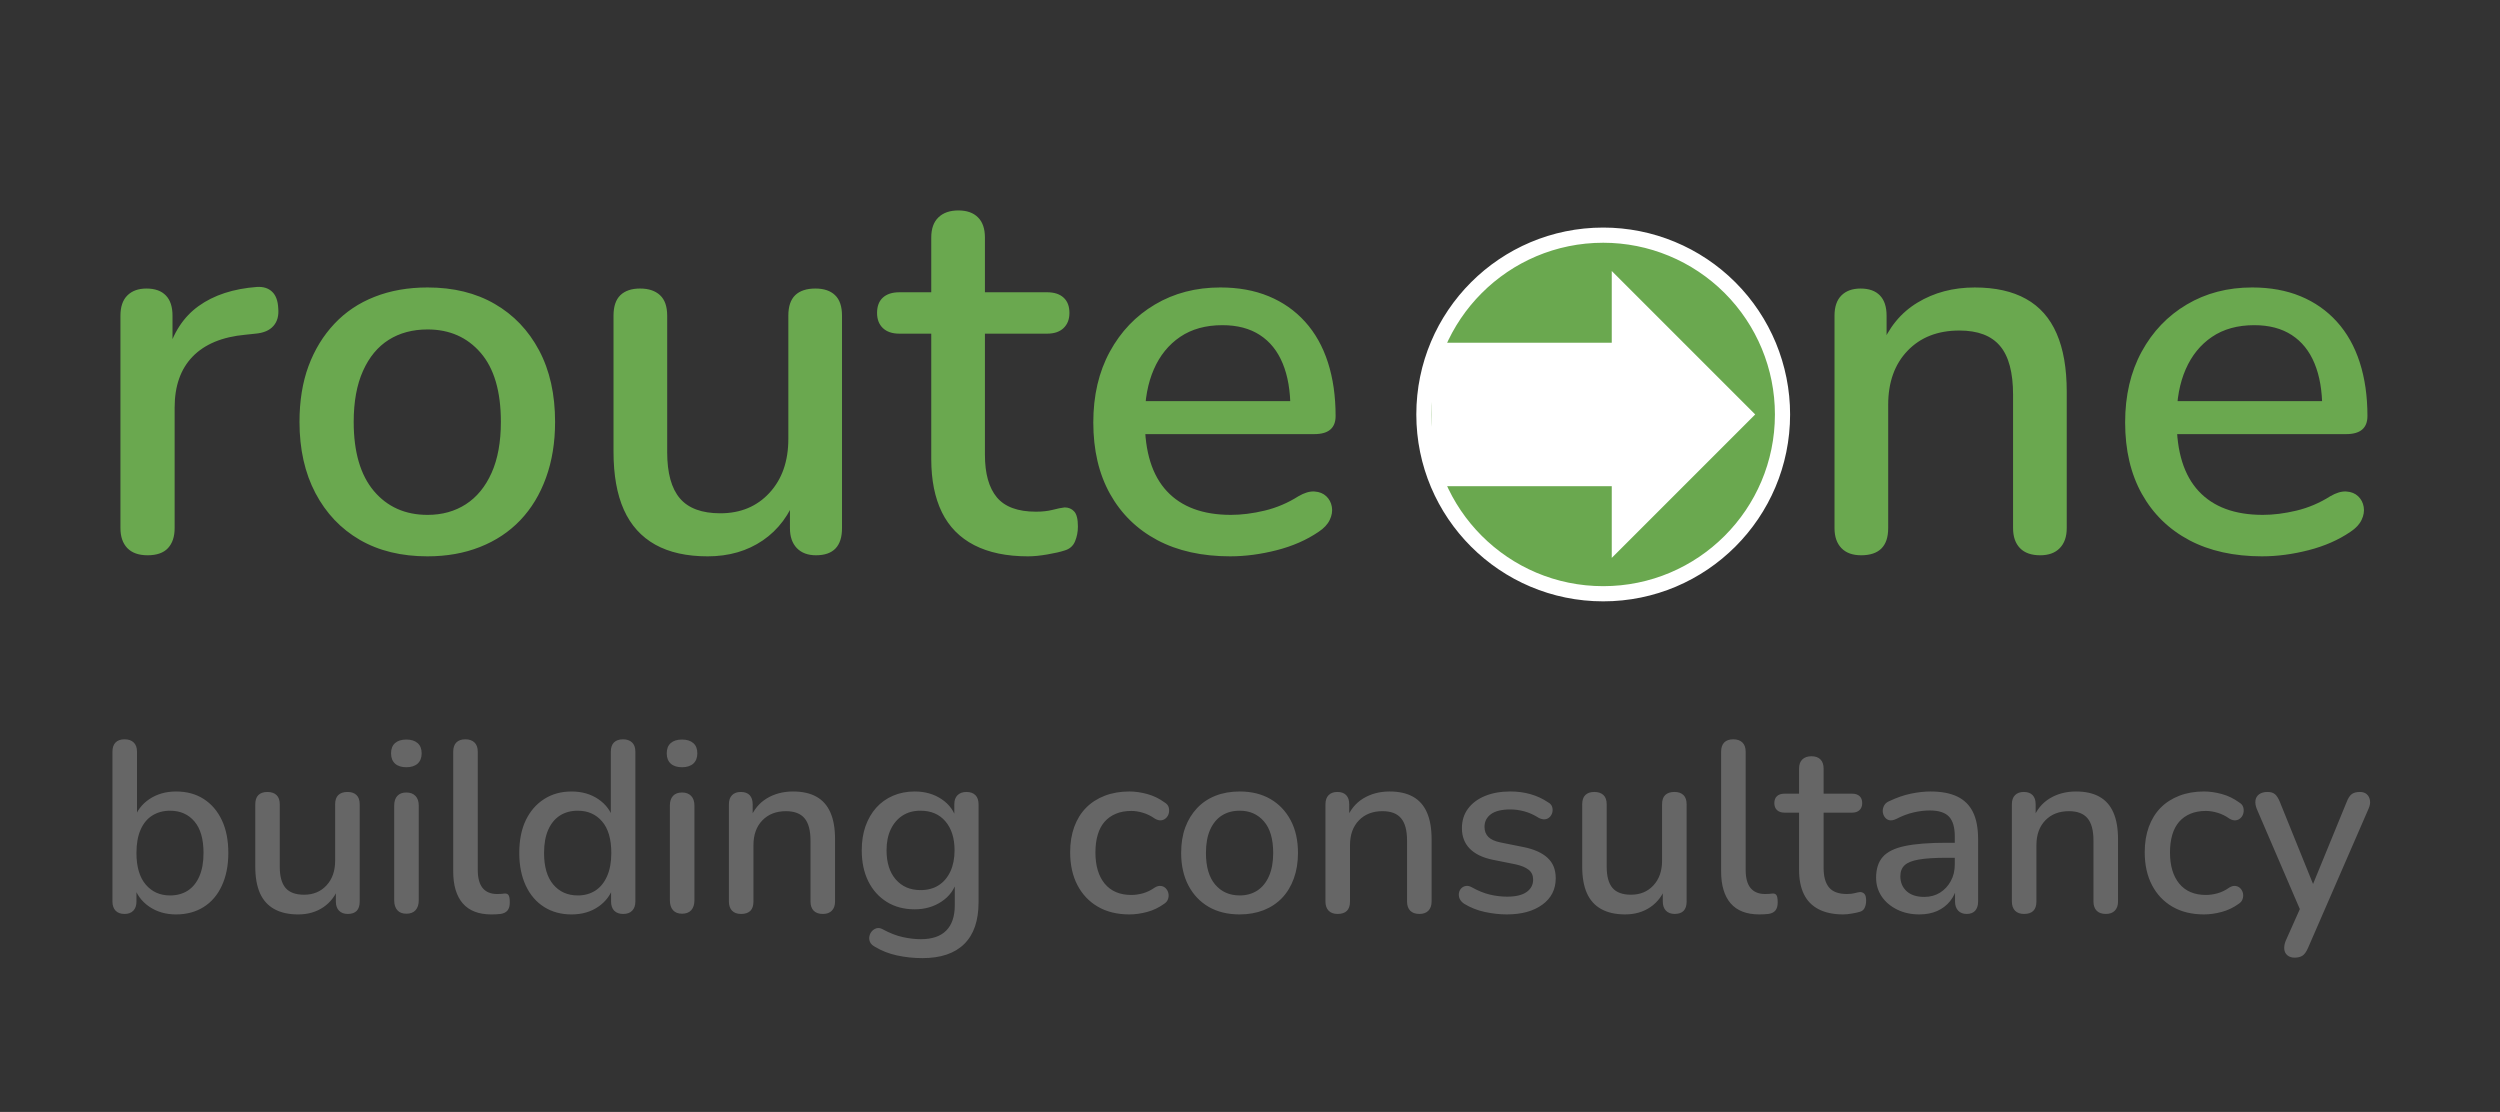 <svg version="1.1" viewBox="0.0 0.0 658.724 292.979" fill="none" stroke="none" stroke-linecap="square" stroke-miterlimit="10" xmlns:xlink="http://www.w3.org/1999/xlink" xmlns="http://www.w3.org/2000/svg"><rect x="0.0" y="0.0" width="658.724" height="292.979" fill="#333333" stroke="none"/><clipPath id="p.0"><path d="m0 0l658.724 0l0 292.979l-658.724 0l0 -292.979z" clip-rule="nonzero"/></clipPath><g clip-path="url(#p.0)"><path fill="#000000" fill-opacity="0.0" d="m0 0l658.724 0l0 292.979l-658.724 0z" fill-rule="evenodd"/><path fill="#000000" fill-opacity="0.0" d="m8.944882E-4 0.001l651.055 0l0 266.646l-651.055 0z" fill-rule="evenodd"/><path fill="#6aa84f" d="m38.876 146.308q-3.5 0 -5.328 -1.891q-1.812 -1.891 -1.812 -5.25l0 -56.0q0 -3.5 1.812 -5.312q1.828 -1.828 5.047 -1.828q3.359 0 5.109 1.828q1.75 1.812 1.75 5.312l0 10.219l-1.391 0q2.234 -8.406 8.25 -12.734q6.031 -4.344 15.406 -5.047q2.516 -0.141 3.984 1.266q1.469 1.391 1.609 4.328q0.281 2.938 -1.266 4.688q-1.531 1.75 -4.75 2.031l-2.656 0.281q-9.109 0.844 -13.875 5.75q-4.75 4.891 -4.75 13.438l0 31.781q0 3.359 -1.75 5.25q-1.75 1.891 -5.391 1.891zm73.787 0.281q-10.359 0 -17.859 -4.344q-7.484 -4.344 -11.688 -12.312q-4.203 -7.984 -4.203 -18.766q0 -8.266 2.375 -14.703q2.391 -6.438 6.797 -11.125q4.406 -4.703 10.641 -7.141q6.234 -2.453 13.938 -2.453q10.219 0 17.703 4.344q7.484 4.328 11.688 12.25q4.203 7.906 4.203 18.828q0 8.109 -2.391 14.703q-2.375 6.578 -6.781 11.203q-4.406 4.609 -10.641 7.062q-6.219 2.453 -13.781 2.453zm0 -10.922q5.734 0 10.078 -2.797q4.344 -2.812 6.781 -8.266q2.453 -5.469 2.453 -13.438q0 -12.047 -5.328 -18.203q-5.312 -6.156 -13.984 -6.156q-5.891 0 -10.234 2.734q-4.328 2.719 -6.781 8.188q-2.453 5.453 -2.453 13.438q0 11.891 5.312 18.203q5.328 6.297 14.156 6.297zm73.772 10.922q-8.25 0 -13.781 -3.078q-5.531 -3.094 -8.266 -9.172q-2.734 -6.094 -2.734 -15.328l0 -35.844q0 -3.641 1.812 -5.391q1.828 -1.75 5.188 -1.75q3.359 0 5.25 1.75q1.891 1.75 1.891 5.391l0 35.969q0 8.266 3.359 12.188q3.359 3.922 10.641 3.922q7.984 0 12.953 -5.391q4.969 -5.391 4.969 -14.219l0 -32.469q0 -3.641 1.812 -5.391q1.828 -1.75 5.328 -1.75q3.359 0 5.172 1.75q1.828 1.75 1.828 5.391l0 56.0q0 7.141 -6.859 7.141q-3.219 0 -5.047 -1.891q-1.812 -1.891 -1.812 -5.25l0 -11.906l1.812 3.078q-2.797 7.844 -8.953 12.047q-6.156 4.203 -14.562 4.203zm84.426 0q-8.406 0 -14.141 -2.938q-5.734 -2.953 -8.547 -8.688q-2.797 -5.734 -2.797 -14.0l0 -33.047l-8.391 0q-2.812 0 -4.359 -1.469q-1.531 -1.469 -1.531 -3.984q0 -2.656 1.531 -4.047q1.547 -1.406 4.359 -1.406l8.391 0l0 -14.422q0 -3.5 1.891 -5.312q1.891 -1.828 5.25 -1.828q3.359 0 5.172 1.828q1.828 1.812 1.828 5.312l0 14.422l16.375 0q2.812 0 4.344 1.406q1.547 1.391 1.547 4.047q0 2.516 -1.547 3.984q-1.531 1.469 -4.344 1.469l-16.375 0l0 31.922q0 7.422 3.141 11.203q3.156 3.781 10.297 3.781q2.531 0 4.406 -0.484q1.891 -0.5 3.156 -0.641q1.547 0 2.516 1.062q0.984 1.047 0.984 3.984q0 2.094 -0.766 3.922q-0.766 1.812 -2.734 2.375q-1.672 0.562 -4.547 1.047q-2.875 0.5 -5.109 0.5zm53.338 0q-11.203 0 -19.25 -4.266q-8.047 -4.281 -12.469 -12.188q-4.406 -7.906 -4.406 -18.828q0 -10.641 4.344 -18.625q4.344 -7.984 11.906 -12.453q7.562 -4.484 17.219 -4.484q7.141 0 12.734 2.312q5.609 2.312 9.594 6.719q3.984 4.406 6.016 10.703q2.031 6.297 2.031 14.141q0 2.391 -1.406 3.578q-1.391 1.188 -4.188 1.188l-47.047 0l0 -8.688l43.125 0l-2.391 1.969q0 -7.0 -2.031 -11.891q-2.016 -4.906 -6.016 -7.5q-3.984 -2.594 -9.859 -2.594q-6.594 0 -11.141 3.078q-4.547 3.078 -6.938 8.547q-2.375 5.453 -2.375 12.734l0 0.844q0 12.312 5.812 18.547q5.812 6.234 16.875 6.234q4.203 0 8.891 -1.125q4.688 -1.125 8.891 -3.781q2.375 -1.391 4.266 -1.25q1.891 0.125 3.078 1.25q1.188 1.125 1.469 2.812q0.281 1.672 -0.562 3.422q-0.828 1.75 -2.938 3.141q-4.75 3.234 -11.062 4.844q-6.297 1.609 -12.172 1.609z" fill-rule="nonzero"/><path fill="#ffffff" d="m433.964 146.59q-10.359 0 -17.859 -4.344q-7.484 -4.344 -11.688 -12.312q-4.203 -7.984 -4.203 -18.766q0 -8.266 2.375 -14.703q2.391 -6.438 6.797 -11.125q4.406 -4.703 10.641 -7.141q6.234 -2.453 13.938 -2.453q10.219 0 17.703 4.344q7.484 4.328 11.688 12.25q4.203 7.906 4.203 18.828q0 8.109 -2.391 14.703q-2.375 6.578 -6.781 11.203q-4.406 4.609 -10.641 7.062q-6.219 2.453 -13.781 2.453zm0 -10.922q5.734 0 10.078 -2.797q4.344 -2.812 6.781 -8.266q2.453 -5.469 2.453 -13.438q0 -12.047 -5.328 -18.203q-5.312 -6.156 -13.984 -6.156q-5.891 0 -10.234 2.734q-4.328 2.719 -6.781 8.188q-2.453 5.453 -2.453 13.438q0 11.891 5.312 18.203q5.328 6.297 14.156 6.297z" fill-rule="nonzero"/><path fill="#6aa84f" d="m490.376 146.308q-3.359 0 -5.188 -1.891q-1.812 -1.891 -1.812 -5.25l0 -56.0q0 -3.5 1.812 -5.312q1.828 -1.828 5.047 -1.828q3.359 0 5.109 1.828q1.75 1.812 1.75 5.312l0 10.922l-1.531 -2.531q3.078 -7.828 9.656 -11.812q6.578 -4.0 15.125 -4.0q8.109 0 13.5 3.016q5.391 3.0 8.047 9.094q2.672 6.094 2.672 15.328l0 35.984q0 3.359 -1.828 5.25q-1.812 1.891 -5.172 1.891q-3.5 0 -5.328 -1.891q-1.812 -1.891 -1.812 -5.25l0 -35.141q0 -8.828 -3.438 -12.875q-3.422 -4.062 -10.703 -4.062q-8.547 0 -13.656 5.328q-5.109 5.312 -5.109 14.266l0 32.484q0 7.141 -7.141 7.141zm105.703 0.281q-11.203 0 -19.25 -4.266q-8.047 -4.281 -12.469 -12.188q-4.406 -7.906 -4.406 -18.828q0 -10.641 4.344 -18.625q4.344 -7.984 11.906 -12.453q7.562 -4.484 17.219 -4.484q7.141 0 12.734 2.312q5.609 2.312 9.594 6.719q3.984 4.406 6.016 10.703q2.031 6.297 2.031 14.141q0 2.391 -1.406 3.578q-1.391 1.188 -4.188 1.188l-47.047 0l0 -8.688l43.125 0l-2.391 1.969q0 -7.0 -2.031 -11.891q-2.016 -4.906 -6.016 -7.5q-3.984 -2.594 -9.859 -2.594q-6.594 0 -11.141 3.078q-4.547 3.078 -6.938 8.547q-2.375 5.453 -2.375 12.734l0 0.844q0 12.312 5.812 18.547q5.812 6.234 16.875 6.234q4.203 0 8.891 -1.125q4.688 -1.125 8.891 -3.781q2.375 -1.391 4.266 -1.25q1.891 0.125 3.078 1.25q1.188 1.125 1.469 2.812q0.281 1.672 -0.562 3.422q-0.828 1.75 -2.938 3.141q-4.75 3.234 -11.062 4.844q-6.297 1.609 -12.172 1.609z" fill-rule="nonzero"/><path fill="#666666" d="m46.393 240.942q-4.094 0 -7.109 -2.078q-3.0 -2.078 -4.031 -5.547l0.703 -1.141l0 5.375q0 1.531 -0.828 2.406q-0.828 0.859 -2.297 0.859q-1.547 0 -2.375 -0.859q-0.828 -0.875 -0.828 -2.406l0 -39.484q0 -1.609 0.828 -2.438q0.828 -0.828 2.375 -0.828q1.531 0 2.391 0.828q0.875 0.828 0.875 2.438l0 17.906l-0.781 0q1.031 -3.391 4.031 -5.406q3.016 -2.016 7.047 -2.016q4.219 0 7.297 1.984q3.078 1.984 4.766 5.578q1.703 3.578 1.703 8.641q0 4.922 -1.703 8.609q-1.688 3.672 -4.797 5.625q-3.109 1.953 -7.266 1.953zm-1.594 -5.0q2.688 0 4.672 -1.266q1.984 -1.281 3.062 -3.781q1.094 -2.5 1.094 -6.141q0 -5.516 -2.406 -8.328q-2.391 -2.812 -6.422 -2.812q-2.625 0 -4.641 1.25q-2.016 1.25 -3.109 3.75q-1.094 2.484 -1.094 6.141q0 5.438 2.438 8.312q2.438 2.875 6.406 2.875zm33.793 5.0q-3.781 0 -6.312 -1.406q-2.531 -1.406 -3.781 -4.188q-1.234 -2.797 -1.234 -7.016l0 -16.391q0 -1.656 0.828 -2.453q0.828 -0.812 2.359 -0.812q1.547 0 2.406 0.812q0.859 0.797 0.859 2.453l0 16.453q0 3.781 1.531 5.578q1.547 1.781 4.875 1.781q3.641 0 5.906 -2.453q2.281 -2.469 2.281 -6.5l0 -14.859q0 -1.656 0.828 -2.453q0.844 -0.812 2.438 -0.812q1.531 0 2.359 0.812q0.844 0.797 0.844 2.453l0 25.609q0 3.266 -3.141 3.266q-1.469 0 -2.312 -0.859q-0.828 -0.875 -0.828 -2.406l0 -5.438l0.844 1.406q-1.281 3.578 -4.109 5.5q-2.812 1.922 -6.641 1.922zm28.478 -0.188q-1.547 0 -2.375 -0.922q-0.828 -0.938 -0.828 -2.609l0 -24.953q0 -1.672 0.828 -2.562q0.828 -0.891 2.375 -0.891q1.531 0 2.391 0.891q0.875 0.891 0.875 2.562l0 24.953q0 1.672 -0.844 2.609q-0.828 0.922 -2.422 0.922zm0 -38.594q-1.922 0 -2.984 -0.953q-1.047 -0.969 -1.047 -2.703q0 -1.781 1.047 -2.703q1.062 -0.938 2.984 -0.938q1.906 0 2.969 0.938q1.062 0.922 1.062 2.703q0 1.734 -1.062 2.703q-1.062 0.953 -2.969 0.953zm22.396 38.781q-5 0 -7.531 -2.906q-2.516 -2.922 -2.516 -8.422l0 -31.547q0 -1.609 0.828 -2.438q0.828 -0.828 2.375 -0.828q1.531 0 2.391 0.828q0.875 0.828 0.875 2.438l0 31.156q0 3.203 1.297 4.781q1.313 1.562 3.813 1.562q0.578 0 1.016 -0.031q0.453 -0.031 0.906 -0.094q0.766 -0.062 1.078 0.422q0.328 0.469 0.328 1.938q0 1.344 -0.578 2.078q-0.578 0.734 -1.844 0.938q-0.578 0.062 -1.219 0.094q-0.641 0.031 -1.219 0.031zm21.123 0q-4.094 0 -7.203 -1.953q-3.109 -1.953 -4.844 -5.625q-1.719 -3.688 -1.719 -8.609q0 -5.062 1.719 -8.641q1.734 -3.594 4.844 -5.578q3.109 -1.984 7.203 -1.984q4.094 0 7.062 2.016q2.984 2.016 4.0 5.406l-0.703 0l0 -17.906q0 -1.609 0.828 -2.438q0.844 -0.828 2.375 -0.828q1.531 0 2.391 0.828q0.875 0.828 0.875 2.438l0 39.484q0 1.531 -0.844 2.406q-0.828 0.859 -2.359 0.859q-1.531 0 -2.375 -0.859q-0.828 -0.875 -0.828 -2.406l0 -5.641l0.703 1.406q-1.016 3.469 -4.0 5.547q-2.969 2.078 -7.125 2.078zm1.656 -5.0q2.625 0 4.609 -1.266q1.984 -1.281 3.094 -3.781q1.125 -2.5 1.125 -6.141q0 -5.516 -2.438 -8.328q-2.422 -2.812 -6.391 -2.812q-2.688 0 -4.672 1.25q-1.984 1.25 -3.109 3.75q-1.109 2.484 -1.109 6.141q0 5.438 2.422 8.312q2.438 2.875 6.469 2.875zm27.465 4.812q-1.547 0 -2.375 -0.922q-0.828 -0.938 -0.828 -2.609l0 -24.953q0 -1.672 0.828 -2.562q0.828 -0.891 2.375 -0.891q1.531 0 2.391 0.891q0.875 0.891 0.875 2.562l0 24.953q0 1.672 -0.844 2.609q-0.828 0.922 -2.422 0.922zm0 -38.594q-1.922 0 -2.984 -0.953q-1.047 -0.969 -1.047 -2.703q0 -1.781 1.047 -2.703q1.062 -0.938 2.984 -0.938q1.906 0 2.969 0.938q1.062 0.922 1.062 2.703q0 1.734 -1.062 2.703q-1.062 0.953 -2.969 0.953zm15.552 38.656q-1.547 0 -2.375 -0.859q-0.828 -0.875 -0.828 -2.406l0 -25.609q0 -1.594 0.828 -2.422q0.828 -0.844 2.312 -0.844q1.531 0 2.328 0.844q0.797 0.828 0.797 2.422l0 5.0l-0.703 -1.156q1.406 -3.578 4.406 -5.406q3.016 -1.828 6.922 -1.828q3.719 0 6.172 1.375q2.469 1.375 3.688 4.172q1.219 2.781 1.219 7.0l0 16.453q0 1.531 -0.844 2.406q-0.828 0.859 -2.359 0.859q-1.594 0 -2.438 -0.859q-0.828 -0.875 -0.828 -2.406l0 -16.062q0 -4.031 -1.578 -5.891q-1.562 -1.859 -4.891 -1.859q-3.891 0 -6.234 2.438q-2.328 2.422 -2.328 6.531l0 14.844q0 3.266 -3.266 3.266zm47.801 11.641q-3.453 0 -6.688 -0.703q-3.234 -0.703 -5.859 -2.297q-0.953 -0.516 -1.281 -1.25q-0.312 -0.734 -0.156 -1.516q0.156 -0.766 0.672 -1.344q0.516 -0.562 1.25 -0.766q0.734 -0.188 1.562 0.266q2.828 1.531 5.344 2.078q2.531 0.547 4.703 0.547q4.484 0 6.719 -2.281q2.25 -2.266 2.25 -6.688l0 -6.531l0.578 0q-0.969 3.531 -4.047 5.578q-3.062 2.047 -7.094 2.047q-4.219 0 -7.359 -1.953q-3.141 -1.953 -4.875 -5.438q-1.719 -3.484 -1.719 -8.156q0 -3.531 0.984 -6.344q1.0 -2.812 2.812 -4.859q1.828 -2.047 4.422 -3.172q2.594 -1.125 5.734 -1.125q4.094 0 7.125 2.047q3.047 2.047 3.953 5.578l-0.641 1.078l0 -5.312q0 -1.594 0.859 -2.422q0.859 -0.844 2.328 -0.844q1.547 0 2.375 0.844q0.828 0.828 0.828 2.422l0 25.797q0 7.297 -3.781 11.0q-3.766 3.719 -11.0 3.719zm-0.516 -17.922q2.812 0 4.797 -1.281q1.984 -1.281 3.078 -3.641q1.094 -2.375 1.094 -5.562q0 -4.812 -2.406 -7.625q-2.391 -2.812 -6.562 -2.812q-2.75 0 -4.734 1.281q-1.984 1.281 -3.109 3.625q-1.109 2.328 -1.109 5.531q0 4.859 2.422 7.672q2.438 2.812 6.531 2.812zm55.037 6.406q-4.797 0 -8.281 -2.016q-3.484 -2.016 -5.406 -5.688q-1.922 -3.688 -1.922 -8.688q0 -3.703 1.078 -6.672q1.094 -2.984 3.109 -5.031q2.016 -2.047 4.922 -3.172q2.922 -1.125 6.5 -1.125q2.25 0 4.703 0.672q2.469 0.672 4.578 2.219q0.844 0.5 1.062 1.25q0.219 0.734 0.062 1.5q-0.156 0.766 -0.703 1.312q-0.547 0.547 -1.312 0.641q-0.766 0.094 -1.656 -0.422q-1.547 -1.094 -3.156 -1.562q-1.594 -0.484 -3.062 -0.484q-2.297 0 -4.062 0.734q-1.766 0.734 -2.984 2.109q-1.203 1.375 -1.812 3.422q-0.609 2.047 -0.609 4.672q0 5.25 2.453 8.234q2.469 2.969 7.016 2.969q1.469 0 3.062 -0.438q1.609 -0.453 3.156 -1.547q0.891 -0.516 1.656 -0.375q0.766 0.125 1.25 0.672q0.484 0.531 0.641 1.281q0.156 0.734 -0.109 1.5q-0.25 0.766 -1.078 1.281q-2.047 1.469 -4.453 2.109q-2.391 0.641 -4.641 0.641zm29.06 0q-4.734 0 -8.156 -1.984q-3.422 -1.984 -5.344 -5.625q-1.922 -3.656 -1.922 -8.578q0 -3.781 1.078 -6.719q1.094 -2.953 3.109 -5.094q2.016 -2.141 4.859 -3.266q2.859 -1.125 6.375 -1.125q4.672 0 8.094 1.984q3.422 1.984 5.344 5.609q1.922 3.609 1.922 8.609q0 3.703 -1.094 6.719q-1.078 3.0 -3.094 5.125q-2.016 2.109 -4.875 3.234q-2.844 1.109 -6.297 1.109zm0 -5.0q2.625 0 4.609 -1.266q1.984 -1.281 3.094 -3.781q1.125 -2.5 1.125 -6.141q0 -5.516 -2.438 -8.328q-2.422 -2.812 -6.391 -2.812q-2.688 0 -4.672 1.25q-1.984 1.25 -3.109 3.75q-1.109 2.484 -1.109 6.141q0 5.438 2.422 8.312q2.438 2.875 6.469 2.875zm25.801 4.875q-1.547 0 -2.375 -0.859q-0.828 -0.875 -0.828 -2.406l0 -25.609q0 -1.594 0.828 -2.422q0.828 -0.844 2.312 -0.844q1.531 0 2.328 0.844q0.797 0.828 0.797 2.422l0 5.0l-0.703 -1.156q1.406 -3.578 4.406 -5.406q3.016 -1.828 6.922 -1.828q3.719 0 6.172 1.375q2.469 1.375 3.688 4.172q1.219 2.781 1.219 7.0l0 16.453q0 1.531 -0.844 2.406q-0.828 0.859 -2.359 0.859q-1.594 0 -2.438 -0.859q-0.828 -0.875 -0.828 -2.406l0 -16.062q0 -4.031 -1.578 -5.891q-1.562 -1.859 -4.891 -1.859q-3.891 0 -6.234 2.438q-2.328 2.422 -2.328 6.531l0 14.844q0 3.266 -3.266 3.266zm44.598 0.125q-2.812 0 -5.797 -0.641q-2.969 -0.641 -5.469 -2.172q-0.828 -0.578 -1.156 -1.281q-0.312 -0.703 -0.219 -1.438q0.094 -0.75 0.578 -1.281q0.484 -0.547 1.219 -0.672q0.734 -0.141 1.562 0.312q2.5 1.406 4.797 1.953q2.312 0.547 4.547 0.547q3.391 0 5.125 -1.219q1.734 -1.219 1.734 -3.266q0 -1.656 -1.156 -2.578q-1.156 -0.938 -3.453 -1.453l-6.078 -1.219q-3.969 -0.828 -6.031 -2.938q-2.047 -2.109 -2.047 -5.375q0 -2.953 1.594 -5.125q1.609 -2.172 4.484 -3.359q2.891 -1.188 6.672 -1.188q2.812 0 5.297 0.703q2.5 0.703 4.609 2.125q0.844 0.438 1.094 1.172q0.25 0.734 0.094 1.453q-0.156 0.703 -0.672 1.25q-0.516 0.531 -1.25 0.625q-0.734 0.094 -1.625 -0.344q-1.922 -1.219 -3.812 -1.734q-1.891 -0.516 -3.734 -0.516q-3.406 0 -5.109 1.25q-1.688 1.25 -1.688 3.359q0 1.609 1.016 2.641q1.031 1.016 3.219 1.453l6.078 1.219q4.156 0.844 6.297 2.828q2.156 1.969 2.156 5.375q0 4.406 -3.531 6.969q-3.516 2.562 -9.344 2.562zm31.179 0q-3.781 0 -6.312 -1.406q-2.531 -1.406 -3.781 -4.188q-1.234 -2.797 -1.234 -7.016l0 -16.391q0 -1.656 0.828 -2.453q0.828 -0.812 2.359 -0.812q1.547 0 2.406 0.812q0.859 0.797 0.859 2.453l0 16.453q0 3.781 1.531 5.578q1.547 1.781 4.875 1.781q3.641 0 5.906 -2.453q2.281 -2.469 2.281 -6.5l0 -14.859q0 -1.656 0.828 -2.453q0.844 -0.812 2.438 -0.812q1.531 0 2.359 0.812q0.844 0.797 0.844 2.453l0 25.609q0 3.266 -3.141 3.266q-1.469 0 -2.312 -0.859q-0.828 -0.875 -0.828 -2.406l0 -5.438l0.844 1.406q-1.281 3.578 -4.109 5.5q-2.812 1.922 -6.641 1.922zm35.322 0q-5.0 0 -7.531 -2.906q-2.516 -2.922 -2.516 -8.422l0 -31.547q0 -1.609 0.828 -2.438q0.828 -0.828 2.375 -0.828q1.531 0 2.391 0.828q0.875 0.828 0.875 2.438l0 31.156q0 3.203 1.297 4.781q1.312 1.562 3.812 1.562q0.578 0 1.016 -0.031q0.453 -0.031 0.906 -0.094q0.766 -0.062 1.078 0.422q0.328 0.469 0.328 1.938q0 1.344 -0.578 2.078q-0.578 0.734 -1.844 0.938q-0.578 0.062 -1.219 0.094q-0.641 0.031 -1.219 0.031zm22.146 0q-3.844 0 -6.469 -1.344q-2.625 -1.344 -3.906 -3.969q-1.281 -2.625 -1.281 -6.406l0 -15.094l-3.828 0q-1.281 0 -1.984 -0.672q-0.703 -0.672 -0.703 -1.828q0 -1.219 0.703 -1.859q0.703 -0.641 1.984 -0.641l3.828 0l0 -6.594q0 -1.594 0.859 -2.422q0.875 -0.844 2.406 -0.844q1.547 0 2.375 0.844q0.828 0.828 0.828 2.422l0 6.594l7.484 0q1.281 0 1.984 0.641q0.703 0.641 0.703 1.859q0 1.156 -0.703 1.828q-0.703 0.672 -1.984 0.672l-7.484 0l0 14.594q0 3.391 1.438 5.125q1.438 1.719 4.703 1.719q1.156 0 2.016 -0.219q0.875 -0.234 1.438 -0.297q0.703 0 1.156 0.484q0.453 0.469 0.453 1.812q0 0.969 -0.359 1.797q-0.344 0.828 -1.25 1.094q-0.766 0.25 -2.078 0.469q-1.312 0.234 -2.328 0.234zm20.032 0q-3.266 0 -5.859 -1.281q-2.594 -1.281 -4.062 -3.453q-1.469 -2.188 -1.469 -4.938q0 -3.453 1.75 -5.469q1.766 -2.016 5.828 -2.875q4.062 -0.859 10.984 -0.859l3.0 0l0 3.953l-2.938 0q-4.609 0 -7.297 0.453q-2.688 0.453 -3.812 1.516q-1.125 1.047 -1.125 2.906q0 2.422 1.656 3.938q1.672 1.5 4.625 1.5q2.359 0 4.156 -1.109q1.797 -1.125 2.844 -3.047q1.062 -1.922 1.062 -4.422l0 -7.359q0 -3.641 -1.547 -5.234q-1.531 -1.609 -5.047 -1.609q-2.047 0 -4.266 0.516q-2.203 0.5 -4.562 1.719q-1.094 0.516 -1.859 0.328q-0.766 -0.203 -1.219 -0.875q-0.453 -0.672 -0.484 -1.469q-0.031 -0.797 0.391 -1.562q0.422 -0.766 1.438 -1.156q2.812 -1.344 5.562 -1.922q2.766 -0.578 5.188 -0.578q4.297 0 7.078 1.344q2.781 1.344 4.125 4.109q1.344 2.75 1.344 7.094l0 16.453q0 1.531 -0.766 2.406q-0.766 0.859 -2.234 0.859q-1.422 0 -2.25 -0.859q-0.828 -0.875 -0.828 -2.406l0 -4.156l0.578 0q-0.516 2.359 -1.891 4.062q-1.375 1.688 -3.422 2.594q-2.047 0.891 -4.672 0.891zm27.587 -0.125q-1.547 0 -2.375 -0.859q-0.828 -0.875 -0.828 -2.406l0 -25.609q0 -1.594 0.828 -2.422q0.828 -0.844 2.312 -0.844q1.531 0 2.328 0.844q0.797 0.828 0.797 2.422l0 5.0l-0.703 -1.156q1.406 -3.578 4.406 -5.406q3.016 -1.828 6.922 -1.828q3.719 0 6.172 1.375q2.469 1.375 3.688 4.172q1.219 2.781 1.219 7.0l0 16.453q0 1.531 -0.844 2.406q-0.828 0.859 -2.359 0.859q-1.594 0 -2.438 -0.859q-0.828 -0.875 -0.828 -2.406l0 -16.062q0 -4.031 -1.578 -5.891q-1.562 -1.859 -4.891 -1.859q-3.891 0 -6.234 2.438q-2.328 2.422 -2.328 6.531l0 14.844q0 3.266 -3.266 3.266zm47.411 0.125q-4.797 0 -8.281 -2.016q-3.484 -2.016 -5.406 -5.688q-1.922 -3.688 -1.922 -8.688q0 -3.703 1.078 -6.672q1.094 -2.984 3.109 -5.031q2.016 -2.047 4.922 -3.172q2.922 -1.125 6.5 -1.125q2.25 0 4.703 0.672q2.469 0.672 4.578 2.219q0.844 0.5 1.062 1.25q0.219 0.734 0.062 1.5q-0.156 0.766 -0.703 1.312q-0.547 0.547 -1.312 0.641q-0.766 0.094 -1.656 -0.422q-1.547 -1.094 -3.156 -1.562q-1.594 -0.484 -3.062 -0.484q-2.297 0 -4.062 0.734q-1.766 0.734 -2.984 2.109q-1.203 1.375 -1.812 3.422q-0.609 2.047 -0.609 4.672q0 5.25 2.453 8.234q2.469 2.969 7.016 2.969q1.469 0 3.062 -0.438q1.609 -0.453 3.156 -1.547q0.891 -0.516 1.656 -0.375q0.766 0.125 1.25 0.672q0.484 0.531 0.641 1.281q0.156 0.734 -0.109 1.5q-0.25 0.766 -1.078 1.281q-2.047 1.469 -4.453 2.109q-2.391 0.641 -4.641 0.641zm23.881 11.391q-1.156 0 -1.891 -0.609q-0.734 -0.609 -0.828 -1.609q-0.094 -0.984 0.344 -2.141l4.359 -9.781l0 2.75l-11.969 -27.844q-0.453 -1.156 -0.328 -2.172q0.141 -1.031 0.969 -1.641q0.828 -0.609 2.234 -0.609q1.219 0 1.922 0.578q0.703 0.578 1.281 1.984l9.656 23.875l-1.781 0l9.781 -23.875q0.578 -1.469 1.344 -2.016q0.781 -0.547 2.125 -0.547q1.141 0 1.812 0.609q0.672 0.609 0.828 1.609q0.172 0.984 -0.344 2.141l-16.0 36.797q-0.641 1.469 -1.438 1.984q-0.797 0.516 -2.078 0.516z" fill-rule="nonzero"/><path fill="#6aa84f" d="m375.184 109.205l0 0c0 -26.092 21.152 -47.244 47.244 -47.244l0 0c12.53 0 24.547 4.977 33.407 13.837c8.86 8.86 13.837 20.877 13.837 33.407l0 0c0 26.092 -21.152 47.244 -47.244 47.244l0 0c-26.092 0 -47.244 -21.152 -47.244 -47.244z" fill-rule="evenodd"/><path stroke="#ffffff" stroke-width="4.0" stroke-linejoin="round" stroke-linecap="butt" d="m375.184 109.205l0 0c0 -26.092 21.152 -47.244 47.244 -47.244l0 0c12.53 0 24.547 4.977 33.407 13.837c8.86 8.86 13.837 20.877 13.837 33.407l0 0c0 26.092 -21.152 47.244 -47.244 47.244l0 0c-26.092 0 -47.244 -21.152 -47.244 -47.244z" fill-rule="evenodd"/><path fill="#ffffff" d="m377.184 90.307l47.496 0l0 -18.898l37.795 37.795l-37.795 37.795l0 -18.898l-47.496 0z" fill-rule="evenodd"/></g></svg>
